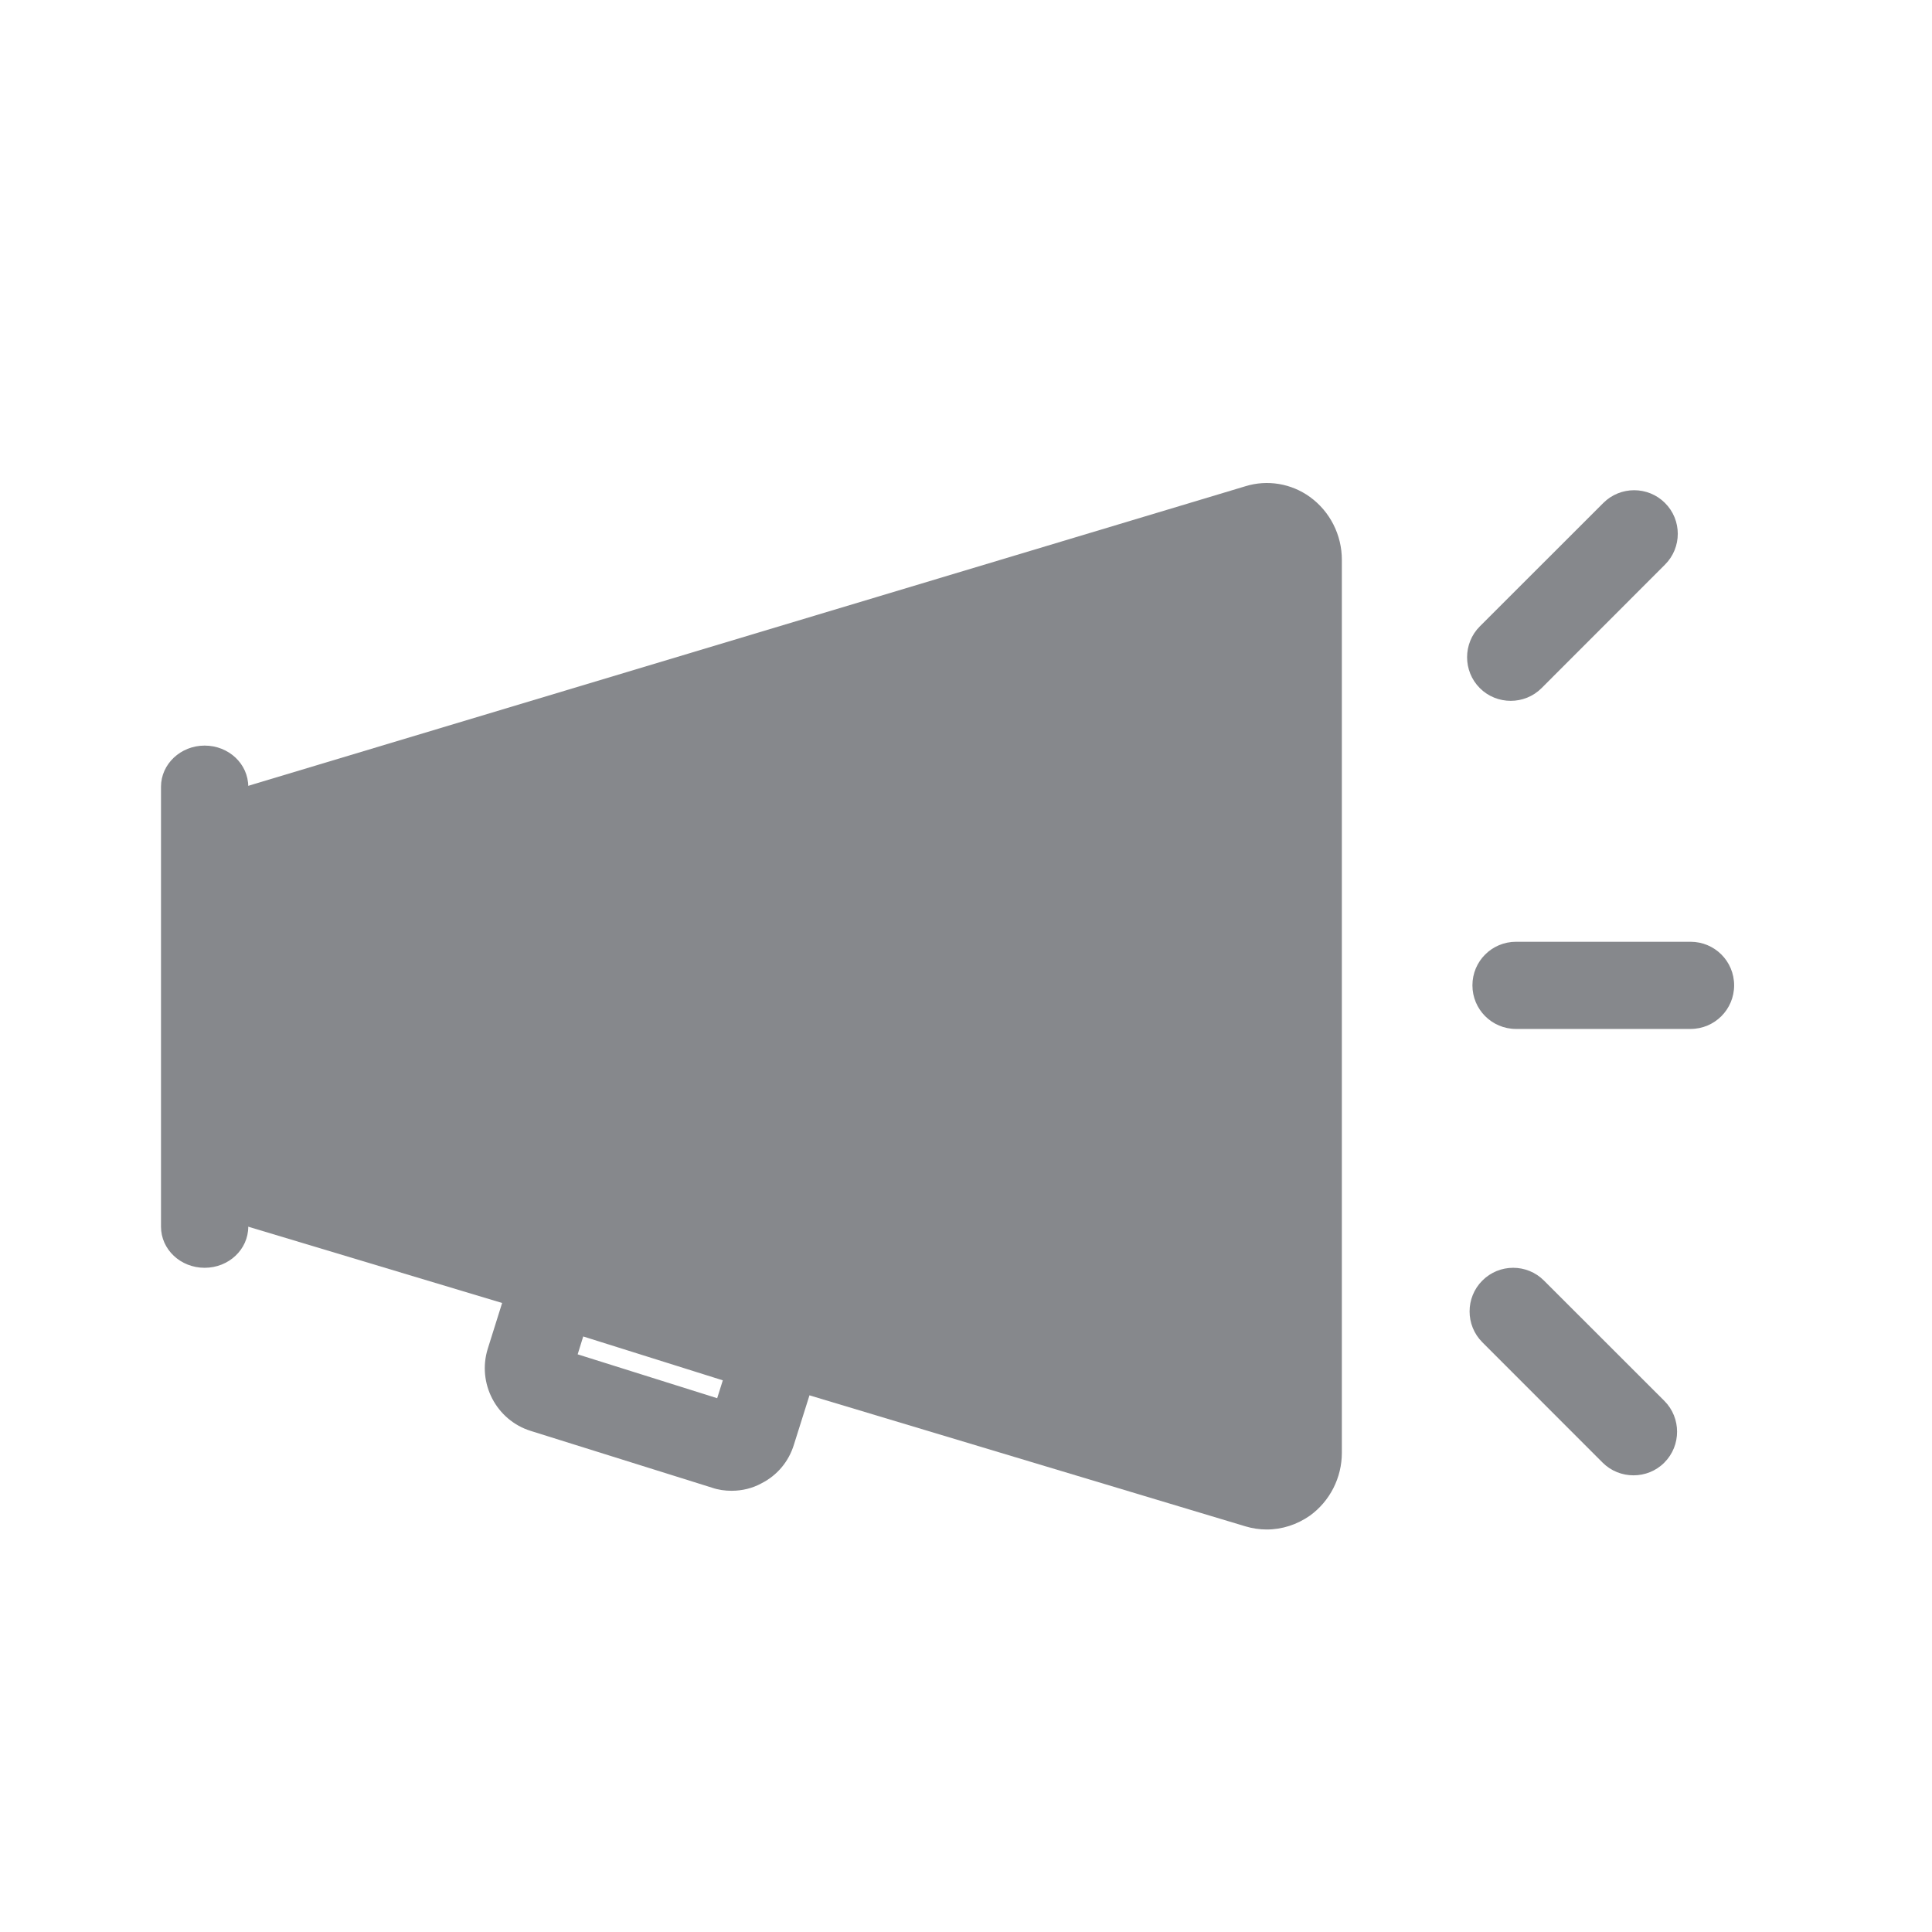 <svg width="24" height="24" viewBox="0 0 24 24" fill="none" xmlns="http://www.w3.org/2000/svg">
<path d="M15.735 19C15.646 19 15.555 18.986 15.472 18.961L2.703 15.124C2.308 15.005 2.033 14.63 2.033 14.208V10.79C2.033 10.371 2.308 9.993 2.703 9.876L15.472 6.04C15.744 5.956 16.041 6.006 16.272 6.173C16.522 6.354 16.669 6.645 16.669 6.954V18.047C16.669 18.355 16.522 18.647 16.272 18.828C16.113 18.939 15.927 19 15.735 19Z" fill="#86888C"/>
<path d="M2.542 15.749C2.242 15.749 2 15.521 2 15.238V9.773C2 9.493 2.242 9.262 2.542 9.262C2.842 9.262 3.084 9.49 3.084 9.773V15.238C3.084 15.521 2.842 15.749 2.542 15.749ZM21 12.782H18.833C18.533 12.782 18.291 12.54 18.291 12.24C18.291 11.94 18.533 11.699 18.833 11.699H21C21.3 11.699 21.542 11.94 21.542 12.24C21.542 12.54 21.3 12.782 21 12.782ZM9.087 18.519C9.007 18.519 8.923 18.508 8.843 18.48L6.592 17.775C6.165 17.641 5.926 17.183 6.059 16.755L6.292 16.013C6.426 15.585 6.884 15.346 7.312 15.48L9.562 16.185C9.771 16.249 9.94 16.391 10.04 16.585C10.14 16.777 10.16 16.999 10.096 17.205L9.862 17.947C9.798 18.155 9.657 18.325 9.462 18.425C9.346 18.489 9.218 18.519 9.087 18.519ZM7.176 16.824L8.909 17.369L8.979 17.147L7.245 16.602L7.176 16.824ZM20.292 18.327C20.153 18.327 20.014 18.275 19.908 18.169L18.414 16.674C18.203 16.463 18.203 16.119 18.414 15.908C18.625 15.696 18.969 15.696 19.18 15.908L20.675 17.402C20.886 17.613 20.886 17.958 20.675 18.169C20.57 18.275 20.431 18.327 20.292 18.327ZM18.767 8.706C18.628 8.706 18.489 8.654 18.383 8.548C18.172 8.337 18.172 7.992 18.383 7.781L19.917 6.248C20.128 6.037 20.472 6.037 20.683 6.248C20.895 6.459 20.895 6.803 20.683 7.014L19.15 8.548C19.044 8.654 18.905 8.706 18.767 8.706Z" fill="#86888C"/>
</svg>

